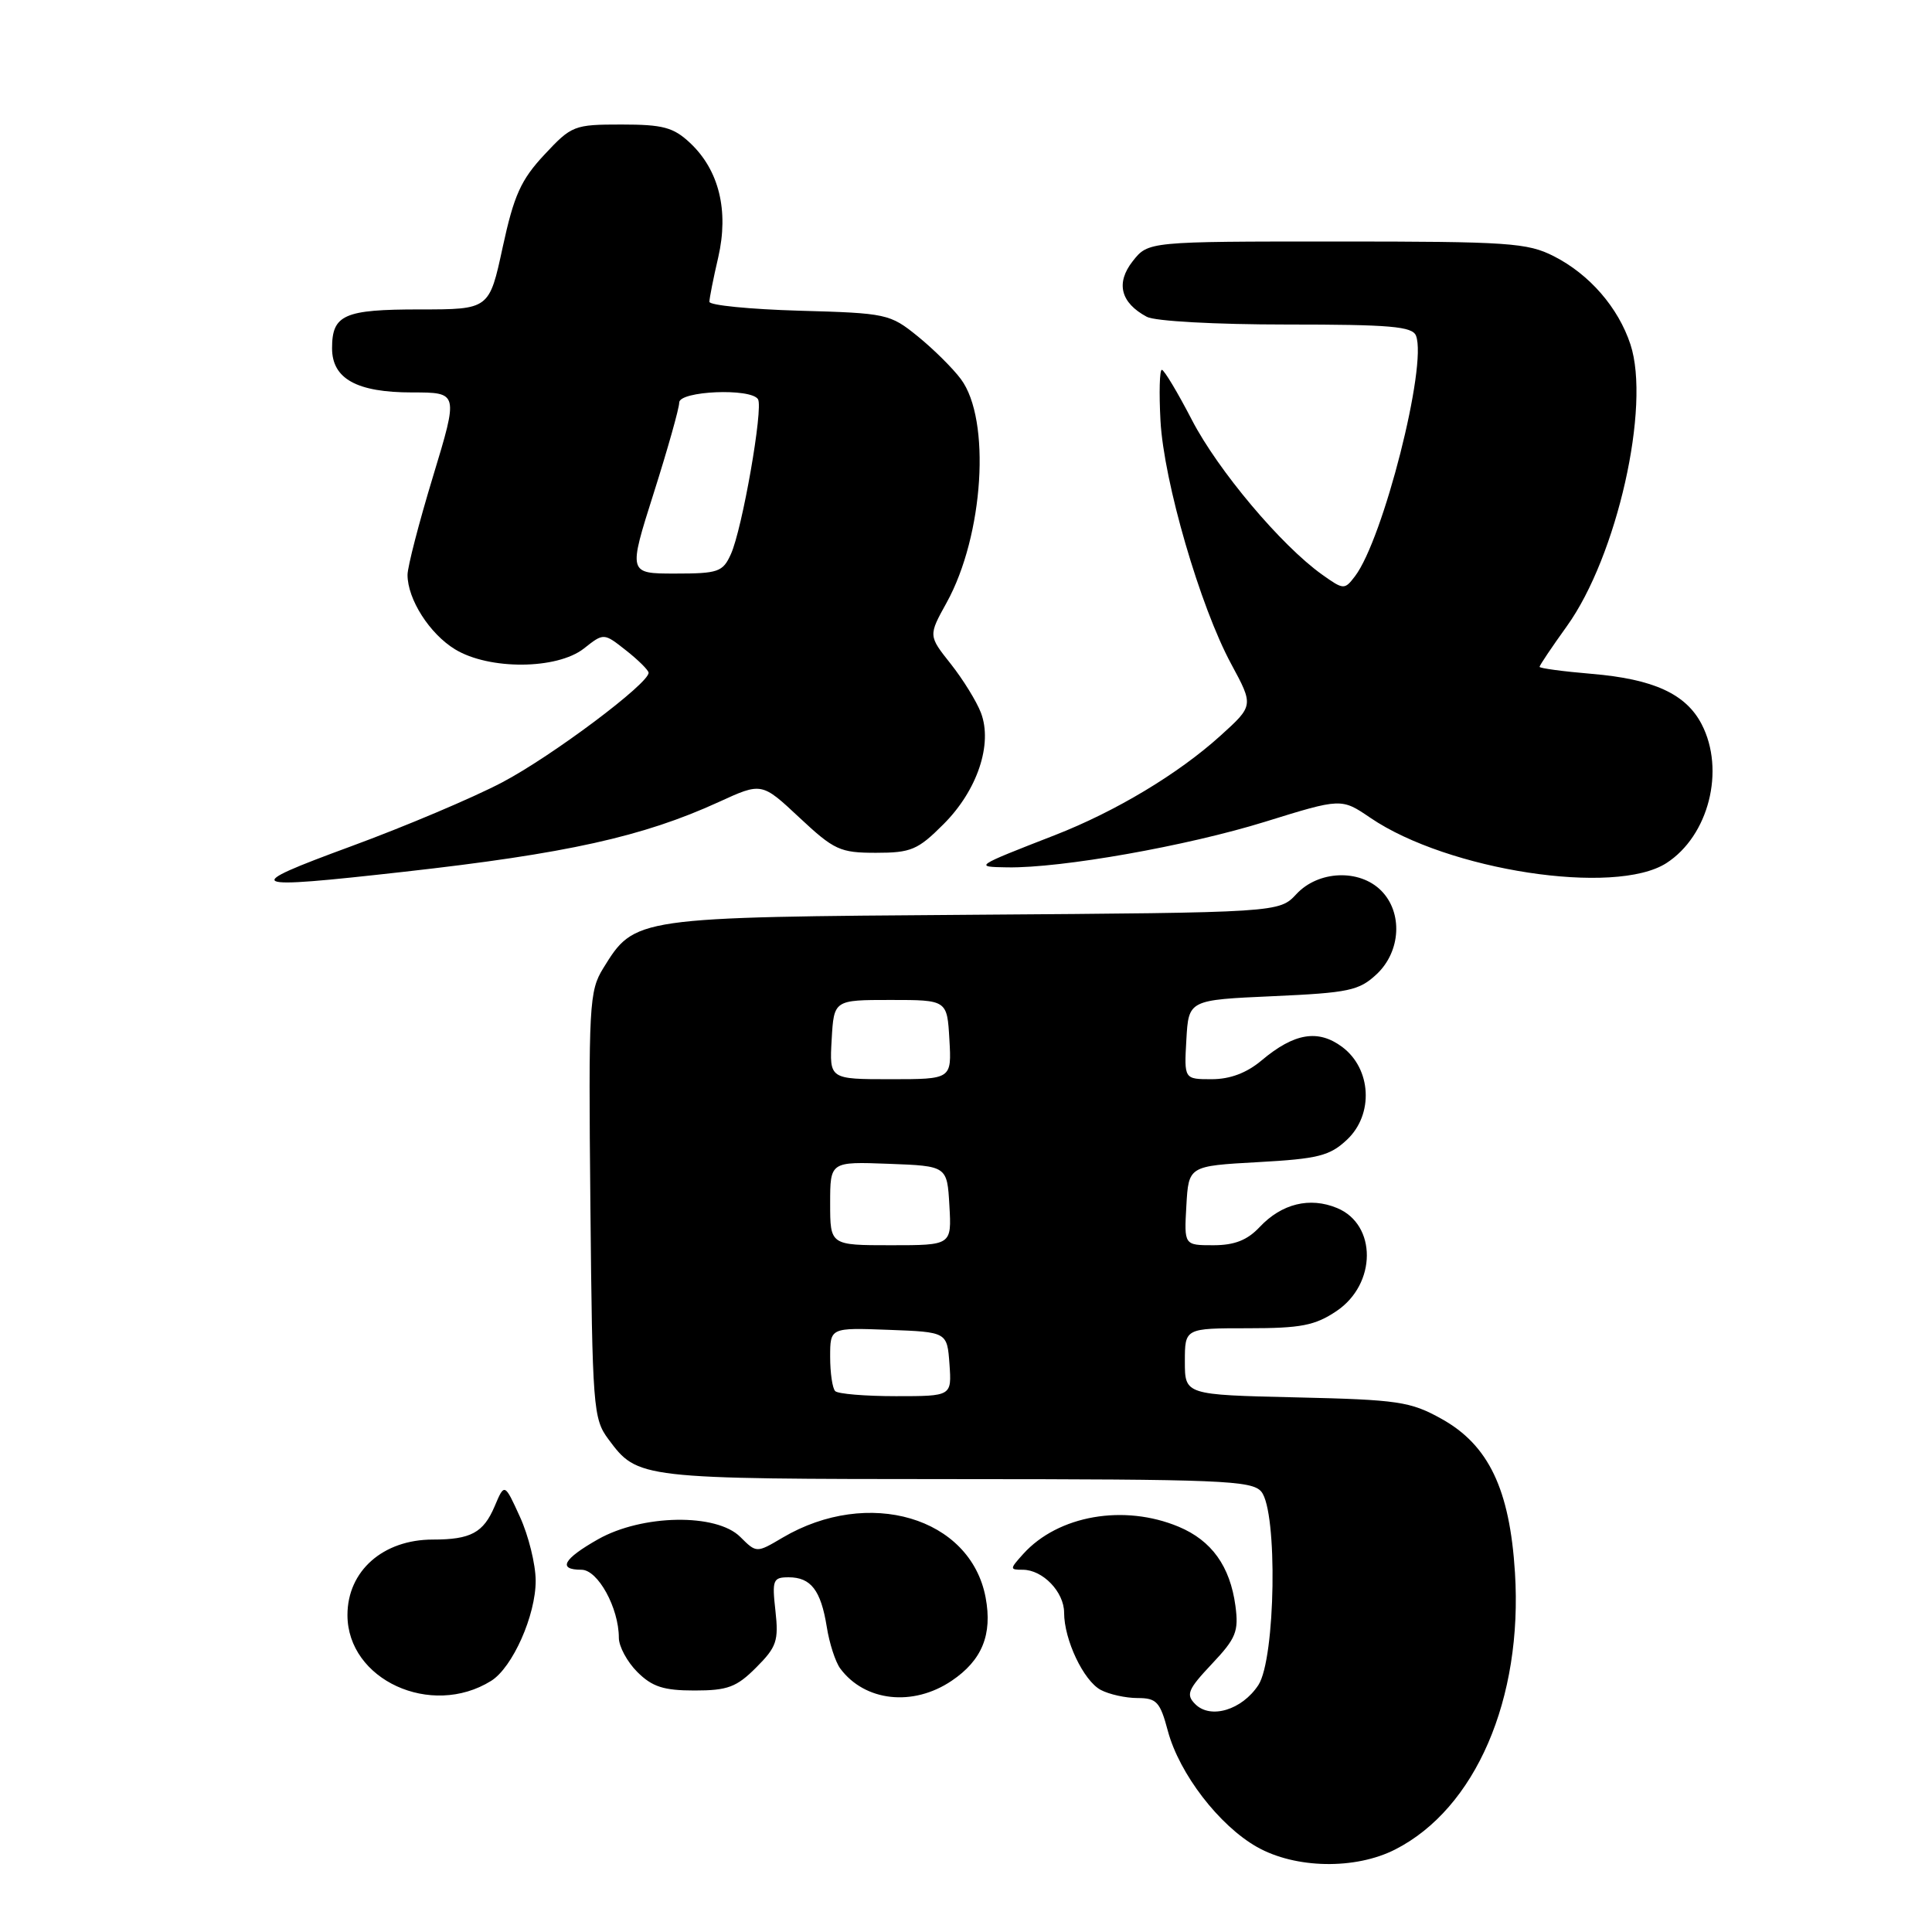 <?xml version="1.0" encoding="UTF-8" standalone="no"?>
<!DOCTYPE svg PUBLIC "-//W3C//DTD SVG 1.1//EN" "http://www.w3.org/Graphics/SVG/1.1/DTD/svg11.dtd" >
<svg xmlns="http://www.w3.org/2000/svg" xmlns:xlink="http://www.w3.org/1999/xlink" version="1.1" viewBox="0 0 256 256">
 <g >
 <path fill="currentColor"
d=" M 184.88 245.06 C 195.51 239.64 201.79 225.12 200.74 208.37 C 200.05 197.33 197.25 191.47 191.00 188.00 C 186.88 185.71 185.27 185.47 171.75 185.16 C 157.00 184.82 157.00 184.82 157.00 180.41 C 157.00 176.00 157.00 176.00 165.35 176.00 C 172.39 176.00 174.24 175.64 177.10 173.72 C 182.42 170.14 182.46 162.26 177.17 160.07 C 173.55 158.57 169.83 159.49 166.92 162.58 C 165.28 164.33 163.58 165.00 160.77 165.00 C 156.90 165.00 156.90 165.00 157.20 159.75 C 157.50 154.50 157.50 154.50 166.68 153.99 C 174.66 153.55 176.20 153.16 178.48 151.02 C 182.05 147.67 181.73 141.62 177.84 138.72 C 174.65 136.35 171.49 136.88 167.18 140.50 C 165.20 142.17 163.00 143.00 160.55 143.00 C 156.90 143.00 156.90 143.00 157.20 137.75 C 157.50 132.50 157.50 132.50 168.67 132.00 C 178.75 131.55 180.09 131.26 182.42 129.08 C 185.63 126.06 185.90 120.90 183.00 118.00 C 180.12 115.12 174.69 115.35 171.79 118.46 C 169.50 120.92 169.50 120.92 129.00 121.21 C 84.04 121.53 84.12 121.52 79.93 128.30 C 78.07 131.32 77.97 133.09 78.23 159.68 C 78.49 186.50 78.60 187.99 80.60 190.68 C 84.52 195.96 84.56 195.97 126.63 195.99 C 161.79 196.00 165.89 196.17 167.13 197.65 C 169.32 200.30 169.02 219.79 166.74 223.28 C 164.57 226.58 160.41 227.84 158.38 225.81 C 157.11 224.54 157.39 223.87 160.57 220.49 C 163.79 217.08 164.15 216.18 163.70 212.78 C 162.99 207.53 160.55 204.13 156.18 202.30 C 148.93 199.27 140.21 200.79 135.59 205.90 C 133.78 207.91 133.77 208.00 135.52 208.00 C 138.17 208.00 141.00 210.94 141.00 213.69 C 141.00 217.27 143.57 222.70 145.85 223.92 C 146.96 224.51 149.15 225.00 150.73 225.00 C 153.26 225.00 153.72 225.50 154.75 229.37 C 156.27 235.03 161.54 241.89 166.55 244.73 C 171.65 247.62 179.59 247.76 184.88 245.06 Z  M 65.07 222.73 C 67.92 220.96 71.00 214.02 70.98 209.43 C 70.97 207.27 70.03 203.47 68.90 201.00 C 66.85 196.50 66.85 196.50 65.54 199.60 C 64.05 203.10 62.38 204.00 57.35 204.00 C 50.75 204.00 46.04 208.16 46.04 214.00 C 46.04 222.58 57.12 227.67 65.07 222.73 Z  M 126.09 222.72 C 130.13 220.00 131.52 216.59 130.60 211.68 C 128.60 201.04 115.05 197.05 103.69 203.75 C 100.24 205.79 100.24 205.79 98.09 203.65 C 94.93 200.49 85.09 200.66 79.25 203.96 C 74.62 206.58 73.85 208.00 77.05 208.00 C 79.22 208.00 82.00 213.06 82.00 217.01 C 82.00 218.16 83.10 220.20 84.45 221.55 C 86.42 223.51 87.93 224.00 92.03 224.00 C 96.41 224.00 97.60 223.56 100.20 220.95 C 102.91 218.24 103.19 217.41 102.75 213.45 C 102.29 209.35 102.42 209.00 104.50 209.00 C 107.45 209.00 108.77 210.72 109.55 215.56 C 109.89 217.74 110.70 220.23 111.34 221.09 C 114.59 225.46 120.97 226.17 126.09 222.72 Z  M 53.50 115.52 C 75.06 113.11 85.18 110.87 95.22 106.28 C 100.93 103.66 100.93 103.66 105.92 108.33 C 110.53 112.64 111.31 113.00 116.07 113.00 C 120.71 113.00 121.62 112.62 125.02 109.21 C 129.50 104.74 131.56 98.60 129.98 94.45 C 129.41 92.95 127.61 90.03 125.98 87.97 C 123.01 84.23 123.01 84.23 125.43 79.86 C 130.35 70.96 131.33 55.60 127.32 50.23 C 126.25 48.79 123.67 46.24 121.60 44.56 C 117.93 41.59 117.48 41.49 105.91 41.17 C 99.36 40.98 94.00 40.45 94.00 39.99 C 94.00 39.53 94.52 36.88 95.17 34.10 C 96.59 27.91 95.28 22.55 91.44 18.94 C 89.23 16.87 87.85 16.50 82.35 16.50 C 76.06 16.50 75.74 16.63 72.13 20.50 C 69.02 23.83 68.10 25.88 66.61 32.75 C 64.83 41.00 64.83 41.00 55.62 41.00 C 45.58 41.00 44.00 41.70 44.00 46.14 C 44.00 50.19 47.27 52.00 54.60 52.00 C 60.75 52.00 60.75 52.00 57.38 63.12 C 55.52 69.24 54.00 75.11 54.00 76.17 C 54.00 79.40 56.92 83.98 60.30 86.04 C 64.81 88.79 73.80 88.73 77.37 85.93 C 80.00 83.85 80.00 83.85 82.95 86.18 C 84.57 87.45 85.91 88.79 85.94 89.13 C 86.06 90.51 73.11 100.22 66.52 103.68 C 62.68 105.70 53.68 109.51 46.52 112.14 C 31.71 117.59 32.34 117.89 53.50 115.52 Z  M 220.80 114.37 C 226.41 110.76 228.63 102.05 225.48 95.97 C 223.40 91.95 219.11 89.98 210.92 89.29 C 207.12 88.97 204.00 88.55 204.00 88.36 C 204.00 88.16 205.63 85.74 207.62 82.97 C 214.26 73.73 218.75 53.83 216.04 45.63 C 214.43 40.75 210.62 36.36 205.91 33.96 C 202.41 32.17 199.92 32.00 177.11 32.00 C 152.15 32.00 152.15 32.00 150.09 34.61 C 147.82 37.50 148.48 40.12 151.96 41.98 C 153.04 42.56 161.07 43.00 170.47 43.00 C 184.23 43.00 187.16 43.25 187.63 44.49 C 189.14 48.40 183.28 71.45 179.54 76.36 C 178.16 78.17 178.03 78.16 175.19 76.14 C 169.76 72.27 161.39 62.32 157.93 55.64 C 156.04 51.99 154.25 49.01 153.95 49.00 C 153.65 49.00 153.57 52.04 153.77 55.75 C 154.21 63.83 159.02 80.37 163.15 88.00 C 166.12 93.50 166.12 93.50 161.70 97.50 C 156.11 102.55 147.85 107.51 139.78 110.66 C 129.07 114.83 129.03 114.86 133.50 114.93 C 140.66 115.04 157.27 112.10 167.62 108.89 C 177.74 105.75 177.74 105.75 181.59 108.37 C 191.86 115.35 214.00 118.73 220.80 114.37 Z  M 110.67 184.33 C 110.30 183.97 110.00 181.92 110.00 179.79 C 110.00 175.92 110.00 175.92 117.75 176.21 C 125.50 176.50 125.50 176.50 125.81 180.75 C 126.11 185.00 126.11 185.00 118.72 185.00 C 114.66 185.00 111.03 184.70 110.67 184.33 Z  M 110.00 159.46 C 110.00 153.92 110.00 153.92 117.75 154.21 C 125.50 154.50 125.50 154.50 125.80 159.75 C 126.10 165.00 126.10 165.00 118.05 165.00 C 110.00 165.00 110.00 165.00 110.00 159.46 Z  M 110.20 137.75 C 110.50 132.50 110.50 132.50 118.00 132.50 C 125.50 132.50 125.50 132.50 125.80 137.75 C 126.10 143.00 126.10 143.00 118.00 143.00 C 109.90 143.00 109.90 143.00 110.20 137.75 Z  M 86.62 65.34 C 88.48 59.48 90.00 54.08 90.00 53.34 C 90.00 51.80 99.50 51.39 100.44 52.90 C 101.16 54.07 98.35 70.14 96.84 73.44 C 95.78 75.79 95.16 76.00 89.46 76.00 C 83.24 76.00 83.24 76.00 86.62 65.34 Z "/>
</g>
</svg>